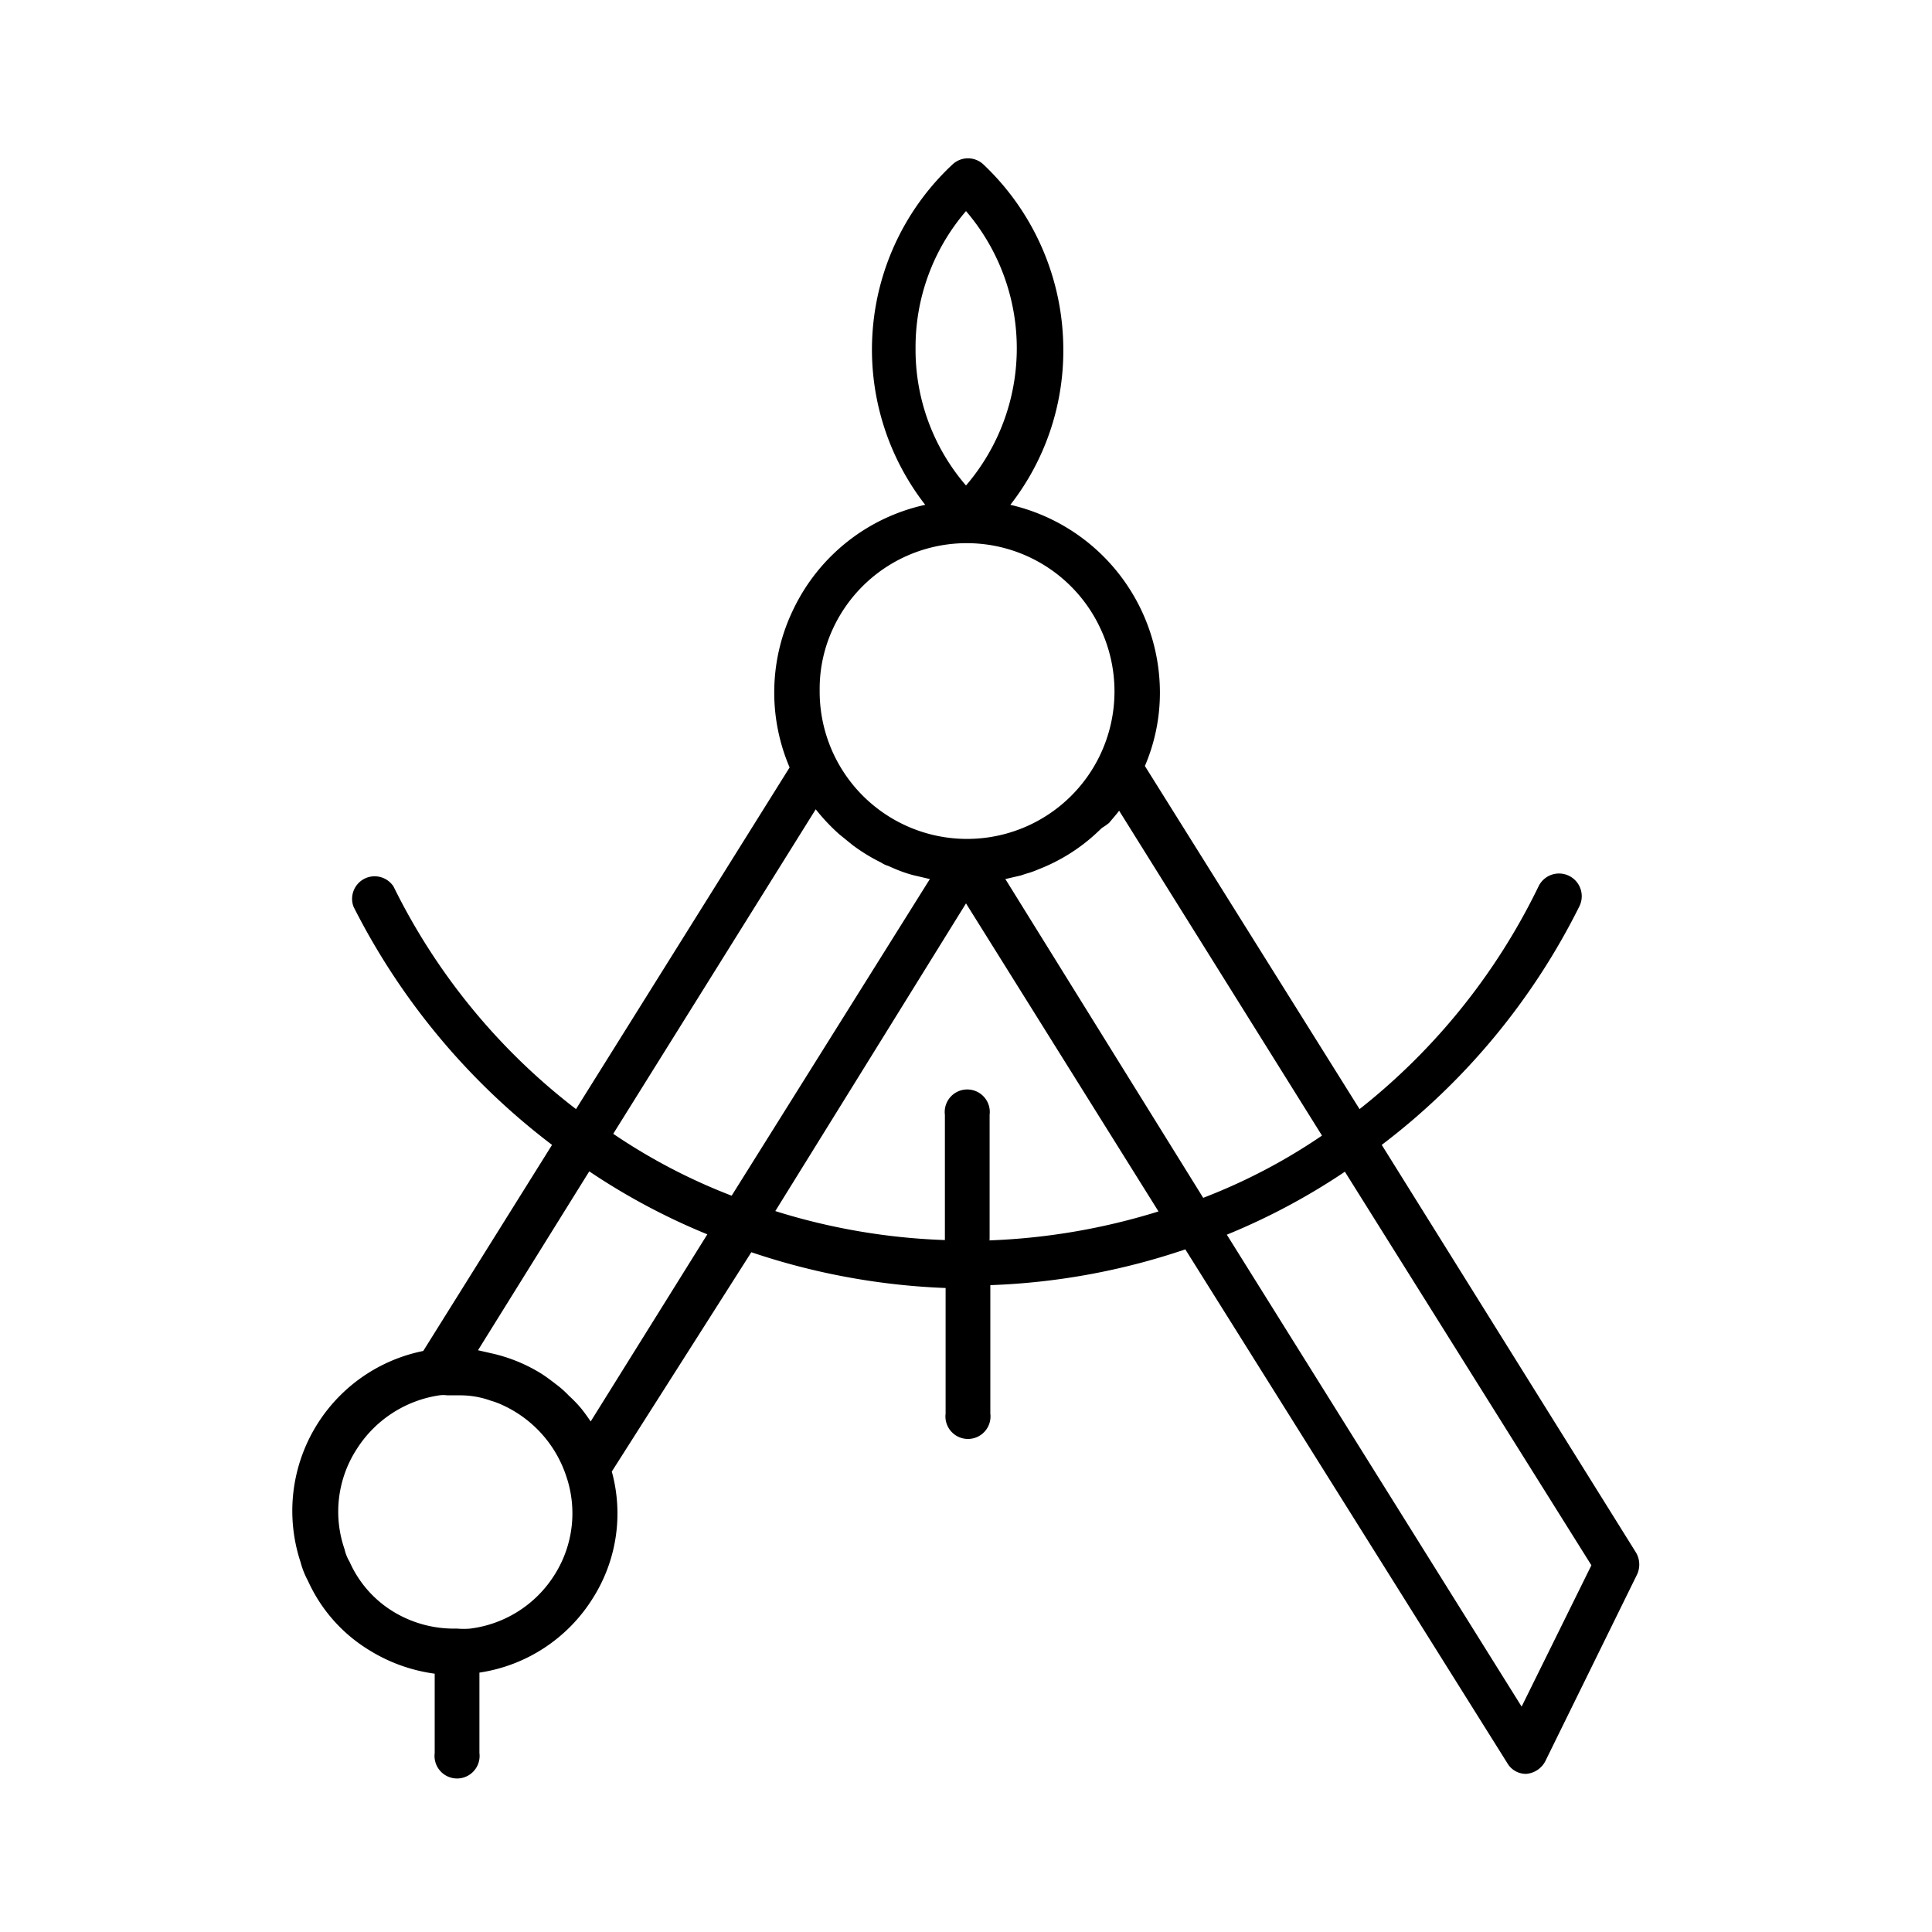 <svg xmlns="http://www.w3.org/2000/svg" viewBox="0 0 54 54"><defs><style>.cls-1{fill:#005fa2;}</style></defs><title>mathRisorsa 24</title><g id="Livello_2" data-name="Livello 2"><g id="Livello_2-2" data-name="Livello 2"><path d="M45.73,43.4,38.62,32a19,19,0,0,0,5.53-6.68A.63.63,0,1,0,43,24.78,17.84,17.84,0,0,1,38,31l-6-9.59a5.2,5.2,0,0,0,.42-2.06,5.39,5.39,0,0,0-4.18-5.24,7,7,0,0,0,1.48-4.33,7.13,7.13,0,0,0-2.24-5.19.63.63,0,0,0-.85,0,7.07,7.07,0,0,0-.77,9.52A5.35,5.35,0,0,0,22.19,17a5.32,5.32,0,0,0-.12,4.45L16.1,31A17.66,17.66,0,0,1,11,24.78a.63.63,0,0,0-1.12.56A19.22,19.22,0,0,0,15.43,32l-3.6,5.76A4.56,4.56,0,0,0,8.4,43.66a2.41,2.41,0,0,0,.21.53,4.37,4.37,0,0,0,1.69,1.92,4.64,4.64,0,0,0,1.85.67V49a.63.63,0,1,0,1.25,0V46.75a4.52,4.52,0,0,0,3.17-2.08,4.42,4.42,0,0,0,.53-3.54L21,35a19.22,19.22,0,0,0,5.43,1v3.51a.63.63,0,1,0,1.25,0V35.92a19,19,0,0,0,5.45-1l9,14.36a.6.6,0,0,0,.53.3h0a.66.66,0,0,0,.53-.35L45.76,44A.66.66,0,0,0,45.73,43.4ZM25.59,9.74A5.83,5.83,0,0,1,27,5.9a5.89,5.89,0,0,1,0,7.67A5.81,5.81,0,0,1,25.59,9.74Zm-2.28,7.77a4.12,4.12,0,0,1,7.42,0,4.13,4.13,0,0,1,0,3.63,4.12,4.12,0,0,1-7.82-1.84A4,4,0,0,1,23.31,17.51ZM15.51,44a3.26,3.26,0,0,1-2.37,1.52,2.1,2.1,0,0,1-.36,0h-.06A3.25,3.25,0,0,1,11,45.05a3.1,3.1,0,0,1-1.23-1.4,1.17,1.17,0,0,1-.14-.35,3.21,3.21,0,0,1,.33-2.78A3.31,3.31,0,0,1,12.28,39a.81.81,0,0,1,.22,0h.36a2.51,2.51,0,0,1,.86.15,2.08,2.08,0,0,1,.32.12,3.33,3.33,0,0,1,1.79,2h0A3.21,3.21,0,0,1,15.51,44Zm1-4.27c-.09-.13-.18-.26-.28-.38a3.51,3.51,0,0,0-.33-.34,2.74,2.74,0,0,0-.36-.32c-.13-.1-.26-.2-.4-.29a4.49,4.49,0,0,0-1.34-.56l-.44-.1,3.11-5a18.31,18.31,0,0,0,3.3,1.76Zm3.94-6.31a16.29,16.29,0,0,1-3.31-1.73l5.66-9.07a5.47,5.47,0,0,0,.66.7l.37.3a5,5,0,0,0,.8.49.66.66,0,0,0,.19.09l.16.07a3.86,3.86,0,0,0,.54.19l.47.11Zm7.21,1.24v-3.5a.63.63,0,1,0-1.25,0v3.5a17.83,17.83,0,0,1-4.74-.81L27,25.25l5.38,8.61A18.12,18.12,0,0,1,27.64,34.67Zm.44-10.09.43-.1.15-.05a2.3,2.3,0,0,0,.34-.12,5.07,5.07,0,0,0,1.61-1l.17-.16A1.89,1.89,0,0,0,31,23c.09-.11.19-.22.28-.34l5.67,9.08a16.17,16.17,0,0,1-3.32,1.74ZM42.53,47.7,34.29,34.51a18.35,18.35,0,0,0,3.3-1.76l6.89,11Z"/></g></g></svg>